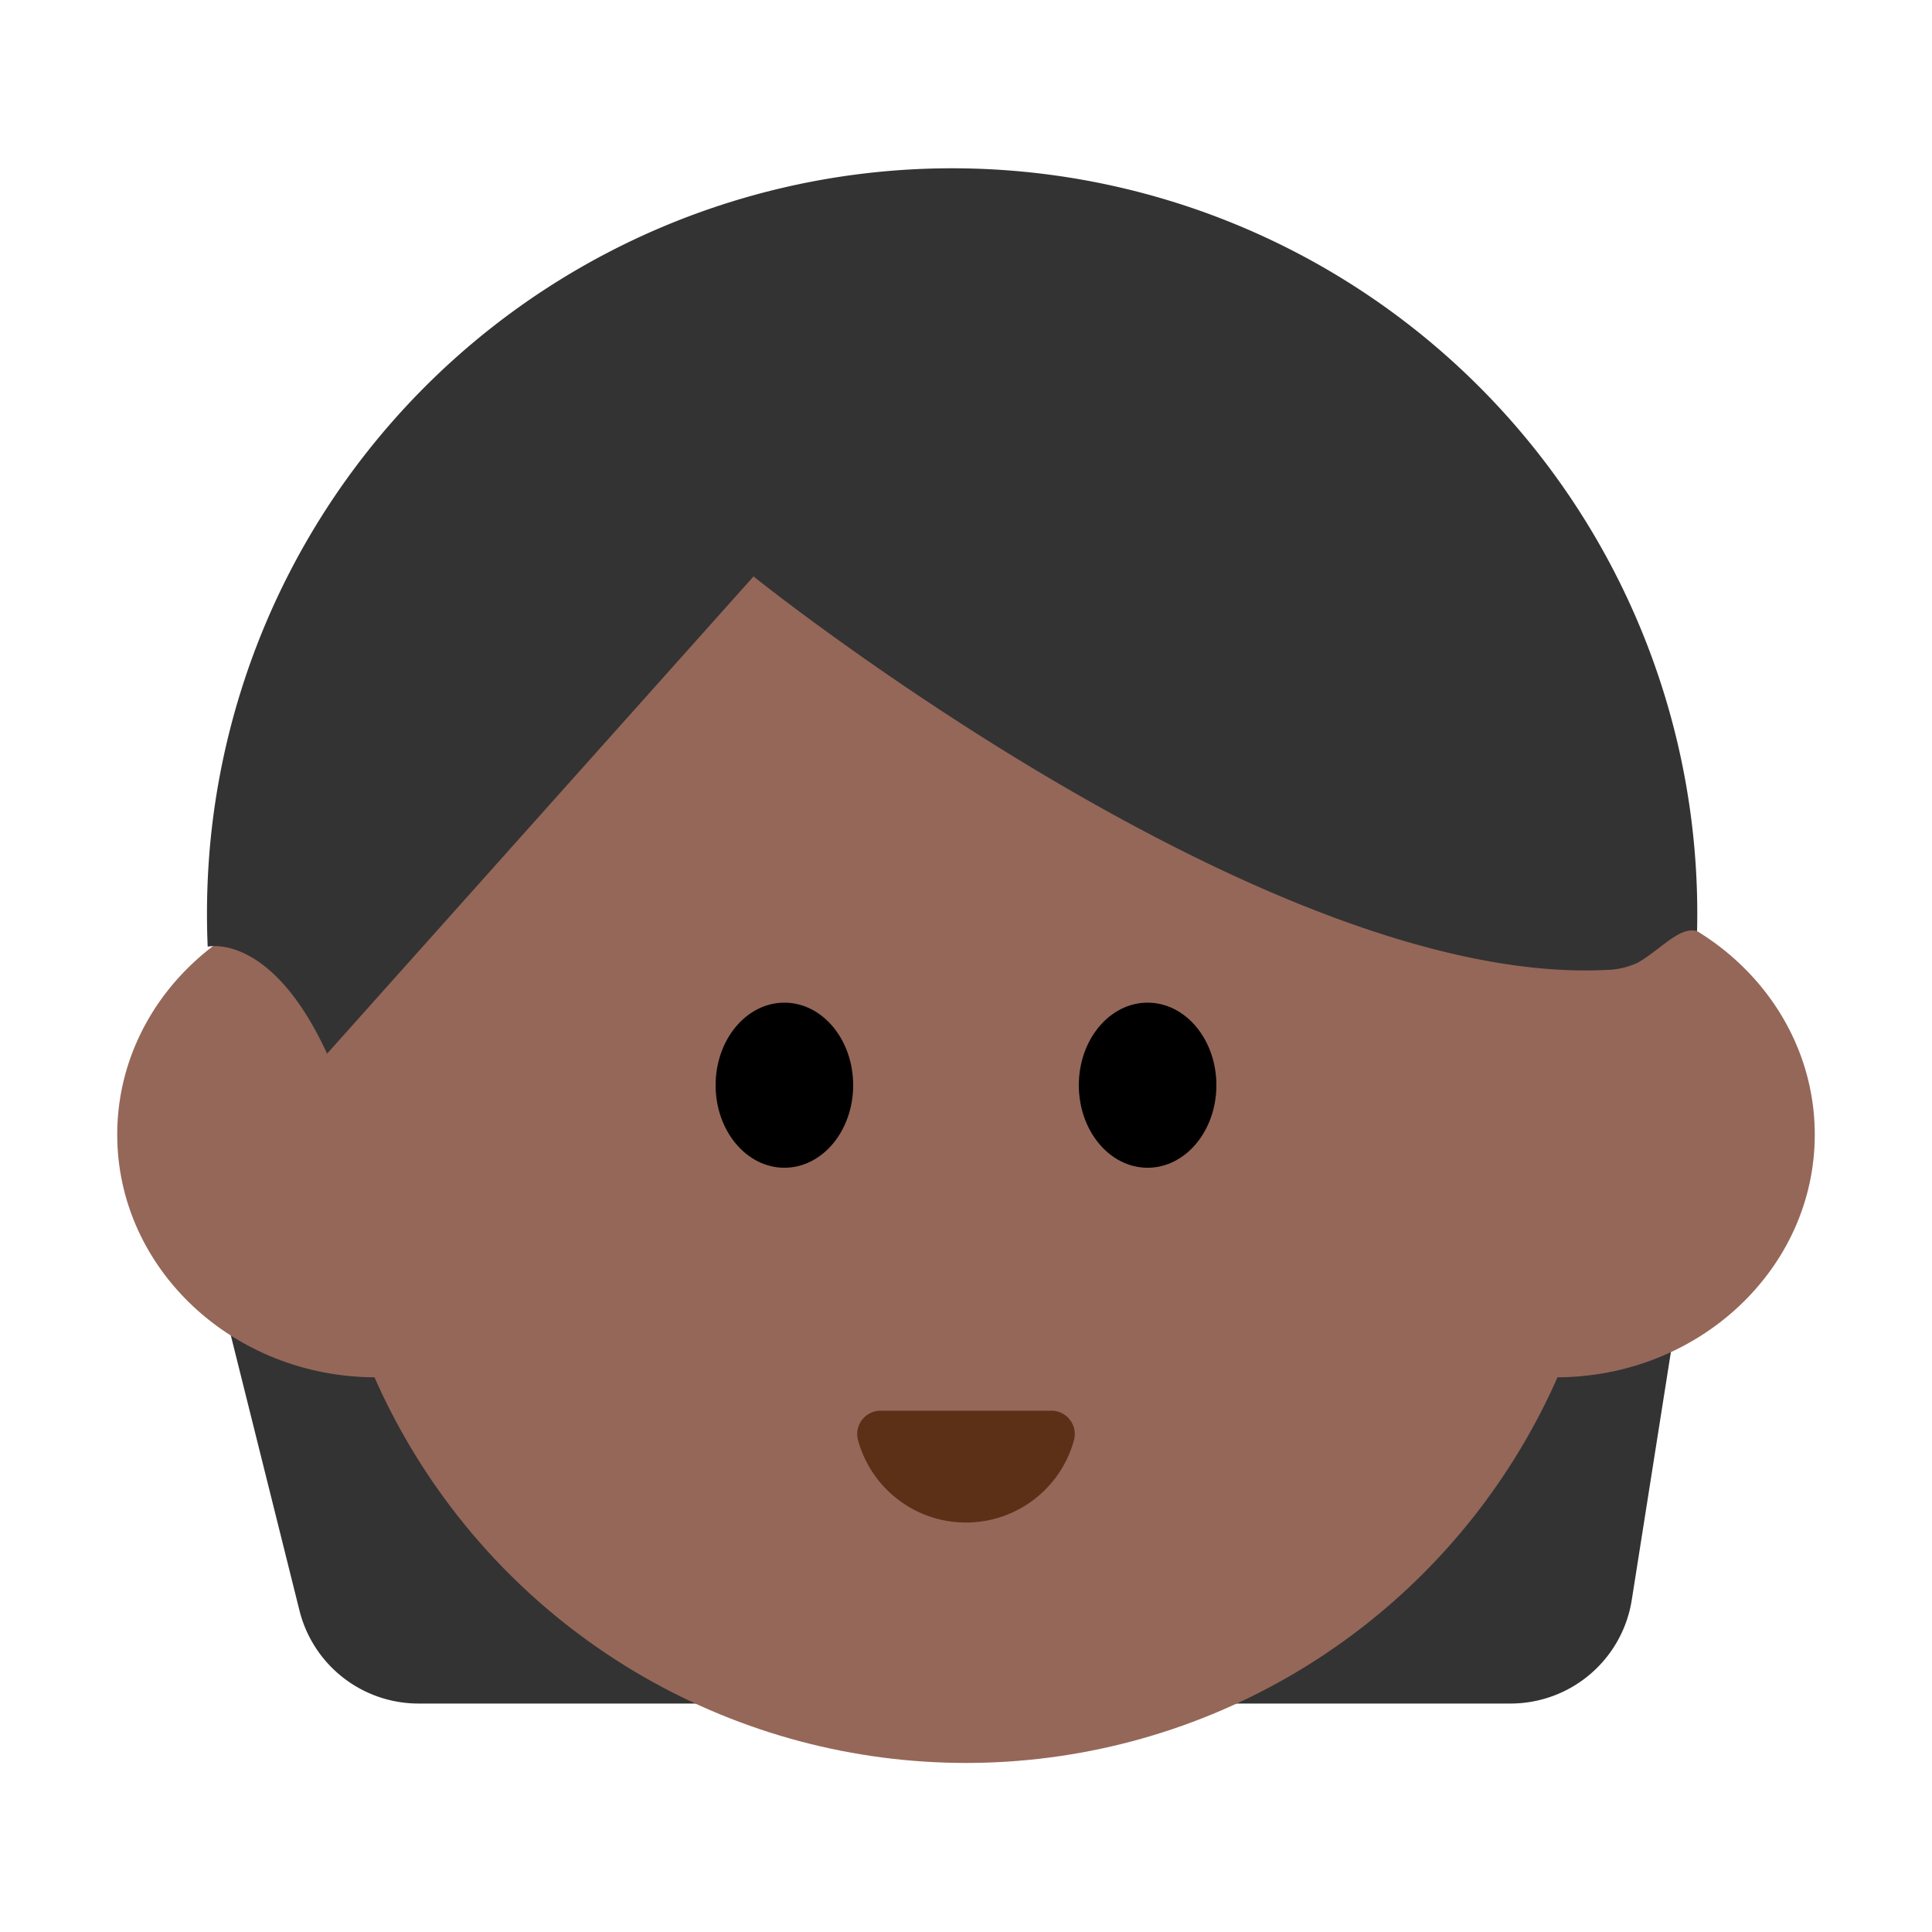 <svg id="Layer_1" data-name="Layer 1" xmlns="http://www.w3.org/2000/svg" viewBox="0 0 40 40"><defs><style>.cls-1{fill:#333;}.cls-2{fill:#956759;}.cls-3{fill:#5c2f17;}.cls-4{fill:none;}</style></defs><path class="cls-1" d="M4.674,27.227,6.2,33.343A2.541,2.541,0,0,0,8.662,35.27H31.274a2.541,2.541,0,0,0,2.51-2.145l.931-5.9Z"/><circle class="cls-2" cx="20" cy="23.116" r="13.384"/><ellipse class="cls-2" cx="7.785" cy="23.491" rx="5.358" ry="5.025"/><ellipse class="cls-2" cx="32.215" cy="23.491" rx="5.358" ry="5.025"/><path class="cls-1" d="M35.136,19.278a15.428,15.428,0,0,0-30.78-1.851A15.815,15.815,0,0,0,4.3,19.6s1.308-.312,2.472,2.215l8.829-9.88s10.718,8.608,17.792,8.139a1.658,1.658,0,0,0,.513-.141C34.378,19.665,34.774,19.172,35.136,19.278Z"/><ellipse cx="16.24" cy="22.468" rx="1.424" ry="1.709"/><ellipse cx="23.76" cy="22.468" rx="1.424" ry="1.709"/><path class="cls-3" d="M21.772,29.207a.484.484,0,0,1,.462.616,2.318,2.318,0,0,1-4.468,0,.484.484,0,0,1,.462-.616Z"/><rect class="cls-4" width="40" height="40"/></svg>